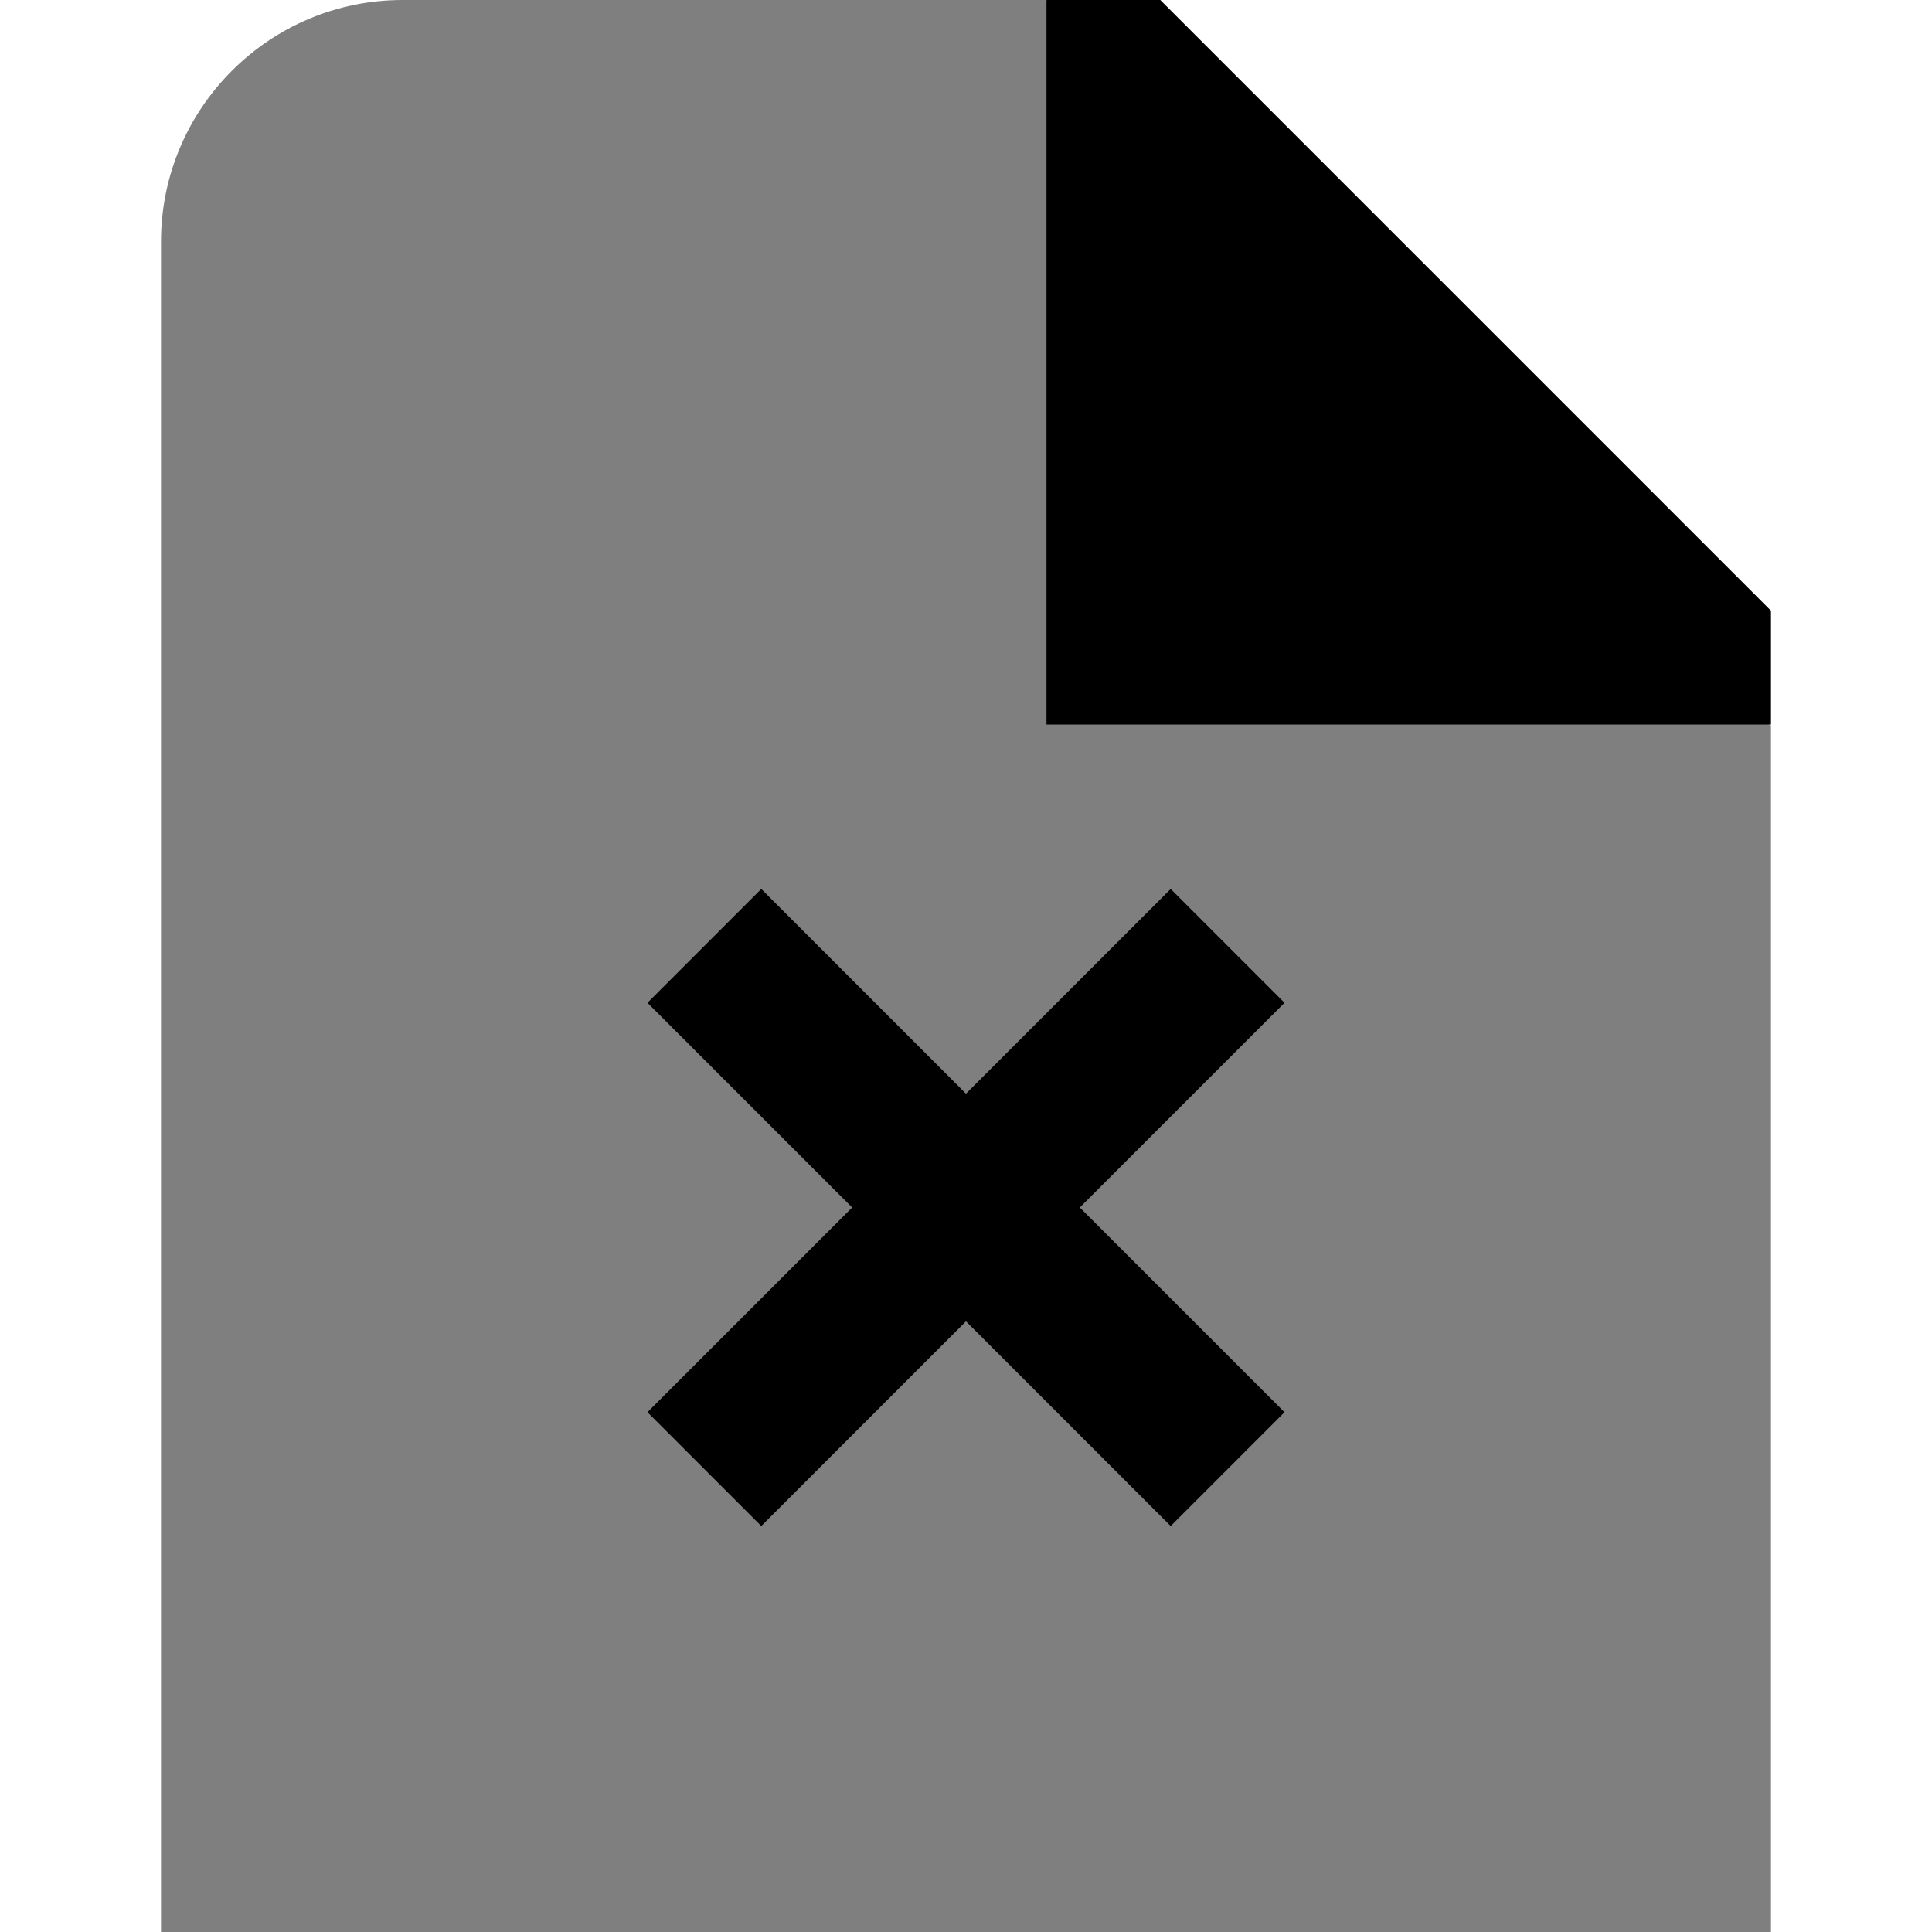 <svg id="Layer_1" viewBox="0 0 24 24" xmlns="http://www.w3.org/2000/svg" data-name="Layer 1"><g opacity=".5"><path d="m13 0h-8c-1.654 0-3 1.346-3 3v21h20v-14.989l-6-3.011z"/></g><path d="m13.414 15 2.543-2.543-1.414-1.414-2.543 2.543-2.543-2.543-1.414 1.414 2.543 2.543-2.543 2.543 1.414 1.414 2.543-2.543 2.543 2.543 1.414-1.414z"/><path d="m22 9v-1.414l-7.586-7.586h-1.414v9z"/></svg>